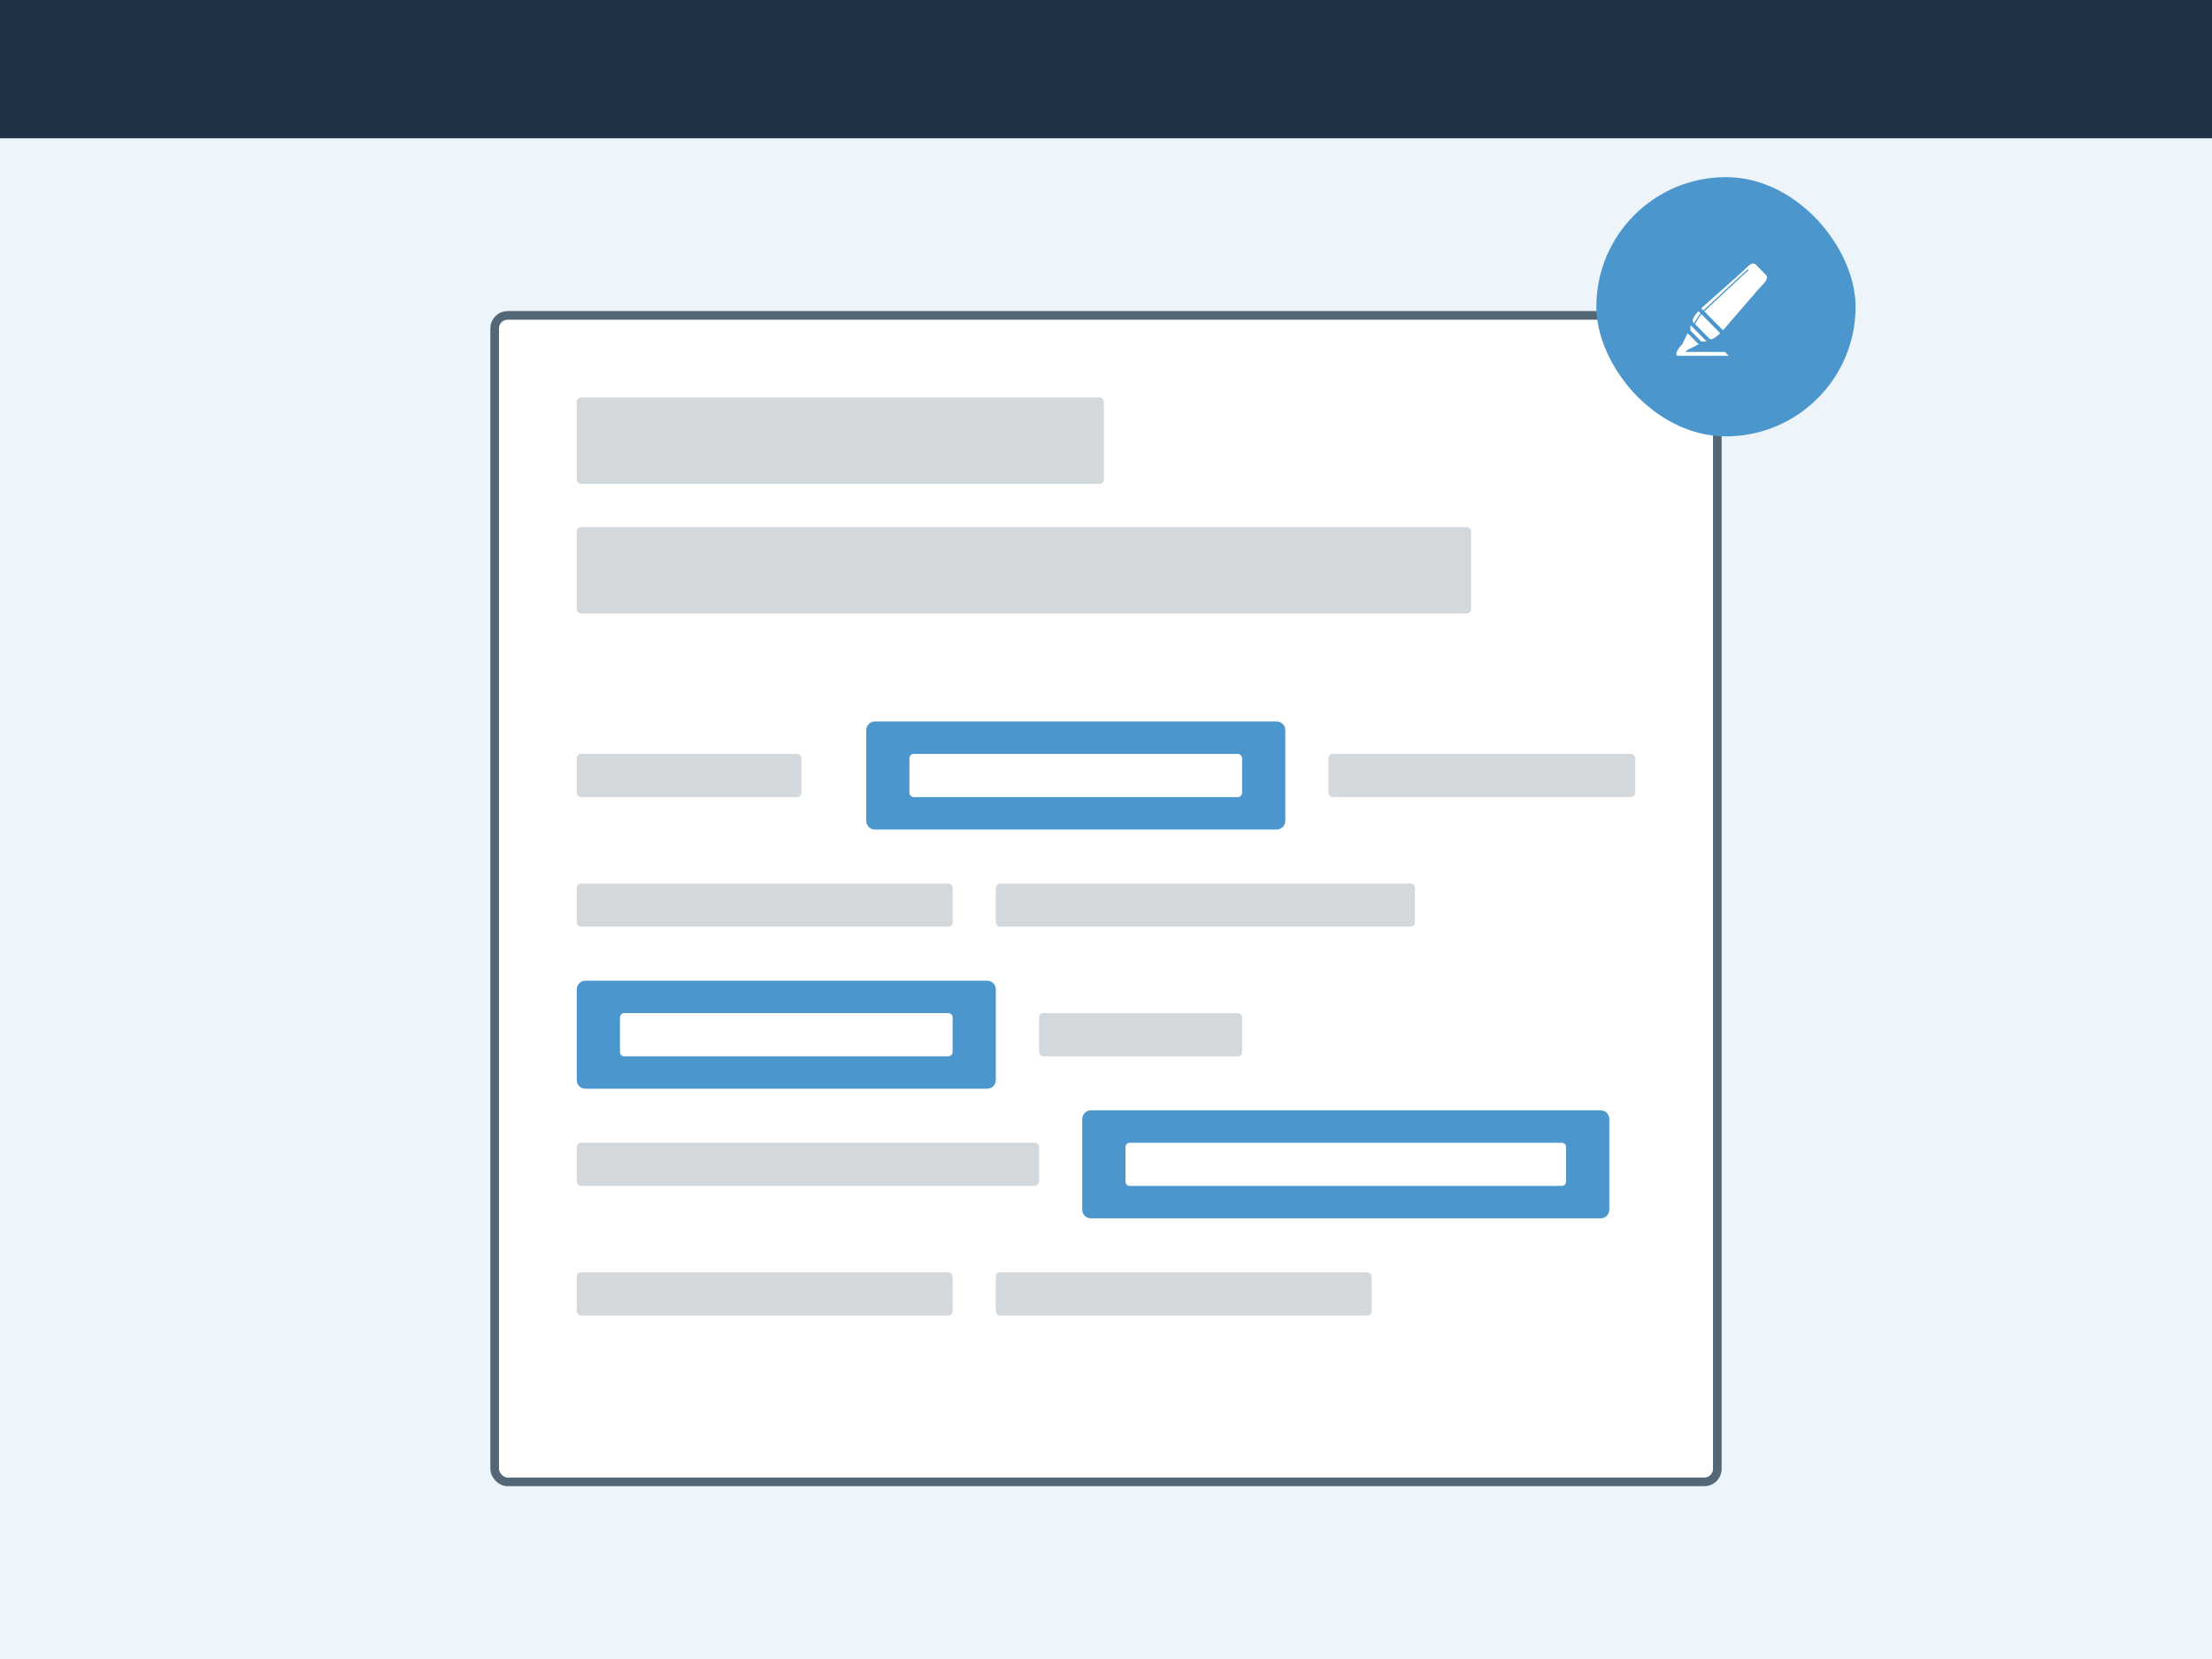 <?xml version="1.0" encoding="UTF-8"?>
<svg viewBox="0 0 1024 768" version="1.1" xmlns="http://www.w3.org/2000/svg" xmlns:xlink="http://www.w3.org/1999/xlink">
    <rect id="Rectangle" fill="#EDF4FA" x="0" y="0" width="1024" height="768"></rect>
    <rect id="activity-bgd" stroke="#536777" stroke-width="4" fill="#FFFFFF" x="229" y="146" width="566" height="540" rx="6"></rect>
    <rect id="text-skeleton" fill-opacity="0.25" fill="#536777" x="267" y="184" width="244" height="40" rx="2"></rect>
    <rect id="text-skeleton" fill-opacity="0.25" fill="#536777" x="267" y="244" width="414" height="40" rx="2"></rect>
    <rect id="text-skeleton" fill-opacity="0.25" fill="#536777" x="267" y="589" width="174" height="20" rx="2"></rect>
    <rect id="text-skeleton" fill-opacity="0.25" fill="#536777" x="461" y="589" width="174" height="20" rx="2"></rect>
    <rect id="text-skeleton" fill-opacity="0.25" fill="#536777" x="267" y="349" width="104" height="20" rx="2"></rect>
    <rect id="text-skeleton" fill-opacity="0.25" fill="#536777" x="615" y="349" width="142" height="20" rx="2"></rect>
    <rect id="text-skeleton" fill-opacity="0.25" fill="#536777" x="481" y="469" width="94" height="20" rx="2"></rect>
    <rect id="text-skeleton" fill-opacity="0.25" fill="#536777" transform="translate(374, 539) scale(-1, 1) translate(-374, -539) " x="267" y="529" width="214" height="20" rx="2"></rect>
    <rect id="text-skeleton" fill-opacity="0.25" fill="#536777" x="267" y="409" width="174" height="20" rx="2"></rect>
    <rect id="text-skeleton" fill-opacity="0.25" fill="#536777" x="461" y="409" width="194" height="20" rx="2"></rect>
    <path d="M740.994,514 C743.211,514 745,515.794 745,518.007 L745,518.007 L745,559.993 C745,562.206 743.206,564 740.994,564 L740.994,564 L505.006,564 C502.789,564 501,562.206 501,559.993 L501,559.993 L501,518.007 C501,515.794 502.794,514 505.006,514 L505.006,514 Z M723,529 L523,529 C521.895,529 521,529.895 521,531 L521,547 C521,548.105 521.895,549 523,549 L723,549 C724.105,549 725,548.105 725,547 L725,531 C725,529.895 724.105,529 723,529 Z" id="input" fill="#4B96CC"></path>
    <path d="M456.993,454 C459.206,454 461,455.794 461,458.007 L461,499.993 C461,502.206 459.203,504 456.993,504 L271.007,504 C268.794,504 267,502.206 267,499.993 L267,458.007 C267,455.794 268.797,454 271.007,454 L456.993,454 Z M439,469 L289,469 C287.895,469 287,469.895 287,471 L287,471 L287,487 C287,488.105 287.895,489 289,489 L289,489 L439,489 C440.105,489 441,488.105 441,487 L441,487 L441,471 C441,469.895 440.105,469 439,469 L439,469 Z" id="input" fill="#4B96CC"></path>
    <path d="M590.993,334 C593.206,334 595,335.794 595,338.007 L595,379.993 C595,382.206 593.203,384 590.993,384 L405.007,384 C402.794,384 401,382.206 401,379.993 L401,338.007 C401,335.794 402.797,334 405.007,334 L590.993,334 Z M573,349 L423,349 C421.946,349 421.082,349.816 421.005,350.851 L421,351 L421,367 C421,368.054 421.816,368.918 422.851,368.995 L423,369 L573,369 C574.054,369 574.918,368.184 574.995,367.149 L575,367 L575,351 C575,349.946 574.184,349.082 573.149,349.005 L573,349 Z" id="input" fill="#4B96CC"></path>
    <rect id="bg" fill="#4B96CC" x="739" y="82" width="120" height="120" rx="60"></rect>
    <path d="M817.664,127.45 L812.611,122.317 C812.611,122.317 811.364,121.05 808.87,123.583 C806.376,126.117 787.542,142.717 787.542,142.717 L788.526,143.717 C792.726,139.717 808.214,125.45 808.936,124.783 C809.067,124.65 809.264,124.65 809.329,124.783 C809.461,124.917 809.461,125.117 809.329,125.183 C809.133,125.317 793.251,140.05 788.986,144.117 L797.648,152.917 C797.648,152.917 813.989,133.783 816.483,131.25 C818.911,128.717 817.664,127.45 817.664,127.45 L817.664,127.45 Z M784.261,149.65 C784.786,148.65 785.967,146.517 787.279,145.05 L786.295,144.05 C786.295,144.05 782.554,147.85 783.801,149.183 L784.261,149.65 L784.261,149.65 Z M787.673,145.45 C786.472,146.793 785.325,148.862 784.838,149.816 C784.793,149.904 784.753,149.982 784.72,150.05 C784.72,150.05 784.996,150.33 785.133,150.47 C787.205,152.574 791.348,156.783 791.348,156.783 C792.595,158.05 796.336,154.25 796.336,154.25 L787.673,145.45 Z M790.036,158.05 L782.554,150.45 L782.554,152.983 L787.608,158.117 L790.036,158.117 L790.036,158.05 Z M780.192,162.917 C780.848,162.383 781.308,161.917 781.308,161.917 L786.361,159.383 L781.242,154.25 L778.748,159.383 C778.748,159.383 775.008,163.183 776.254,164.517 C776.451,164.717 776.779,164.783 777.173,164.717 L777.173,164.717 L800.273,164.717 L798.501,162.917 L780.192,162.917 L780.192,162.917 Z" id="highlighter" fill="#FFFFFF"></path>
    <rect id="Header" fill="#203344" x="0" y="0" width="1024" height="64"></rect>
</svg>

